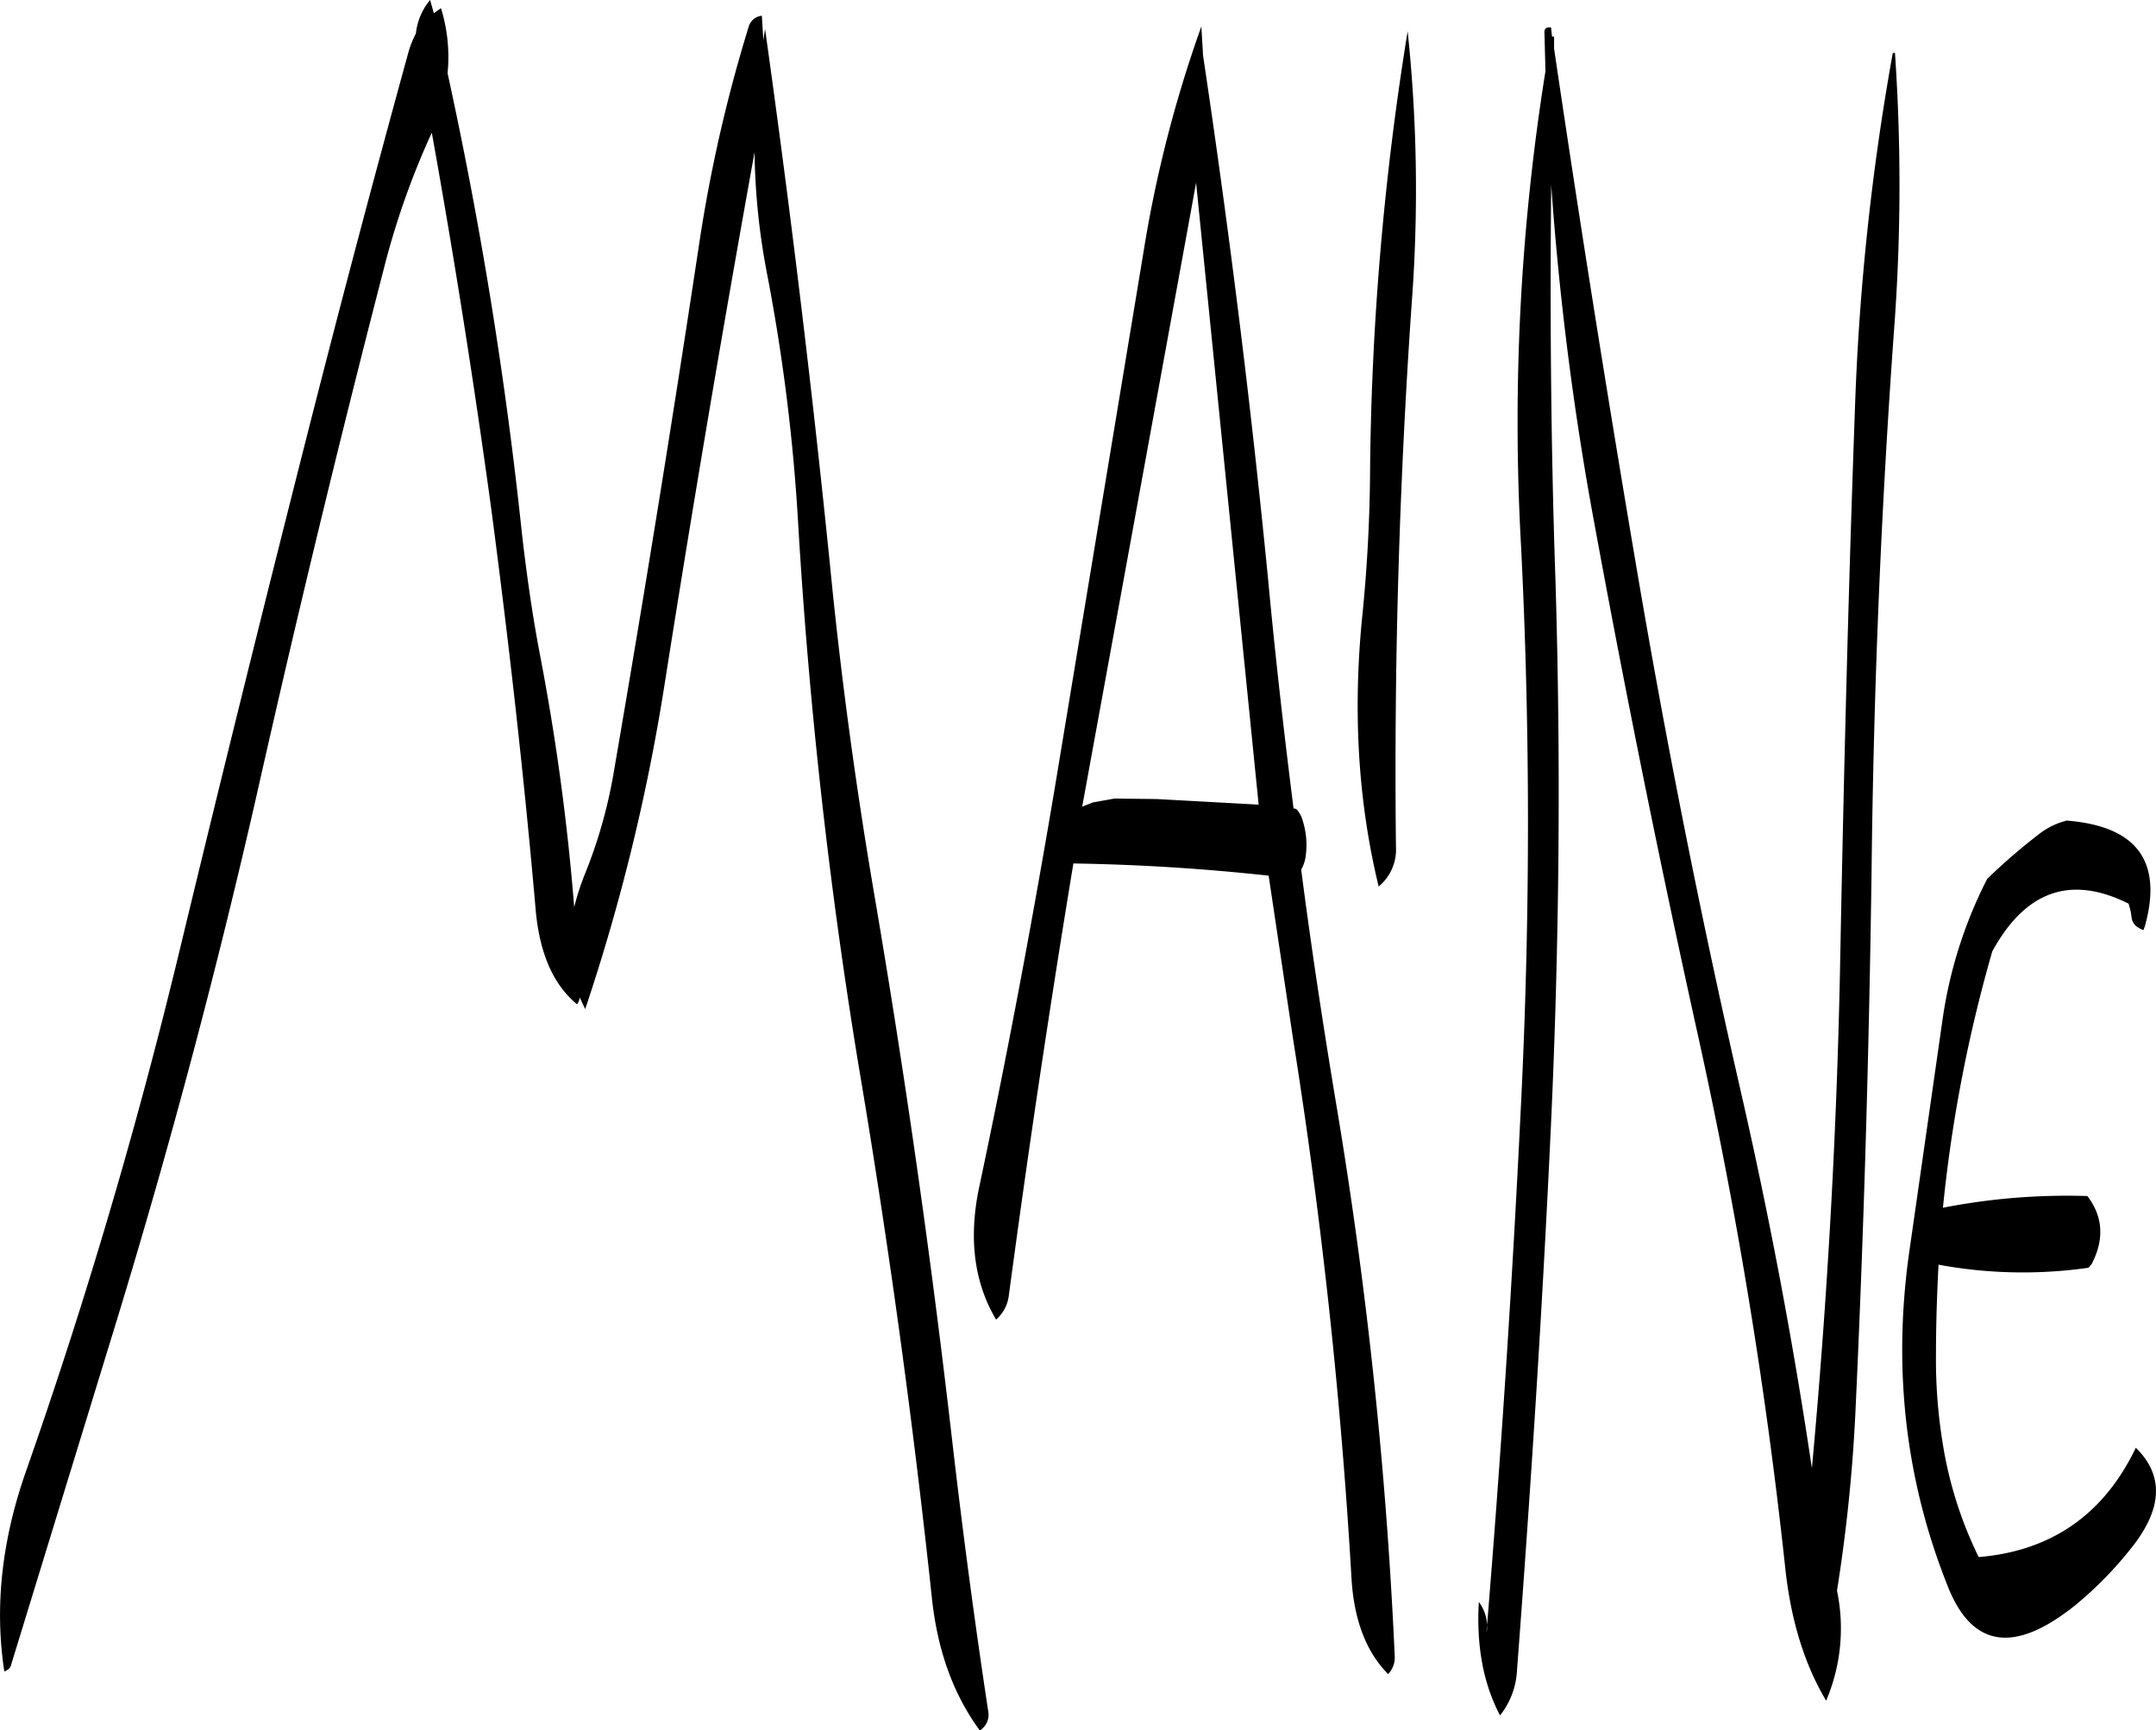 <svg id="Layer_1" data-name="Layer 1" xmlns="http://www.w3.org/2000/svg" viewBox="0 0 508.78 408.24"><defs><style>.cls-1{fill-rule:evenodd;}</style></defs><path class="cls-1" d="M299.4,273l-2.52,1,26.88-147.24,14.76,146.76-24-1.32-10-.12ZM221.64,93.12l-.36-5.76A3.56,3.56,0,0,0,218.16,90a349,349,0,0,0-11.64,51q-9.54,63.18-20.4,126.12a115.38,115.38,0,0,1-6.6,22.8,58.48,58.48,0,0,0-2.52,7.8,541.4,541.4,0,0,0-8.16-60c-1.8-9.48-3.12-19-4.2-28.44a999.65,999.65,0,0,0-17.52-108.36,38.84,38.84,0,0,0-1.56-15.36l-1.68,1.2L143,83.64a14.69,14.69,0,0,0-3.36,7.92,23.06,23.06,0,0,0-1.92,5q-11.88,43.2-22.92,86.52Q99,245.22,84,307.44A1270.49,1270.49,0,0,1,47.52,431.16c-5.64,16.2-7.32,31.8-5,46.92.84-.36,1.44-.84,1.56-1.44L69.12,395Q87.84,333.66,102,271.56q14-62.28,30-124.2a187.5,187.5,0,0,1,10.68-30.84l.72-1.56q7.92,44.1,14,88.56c4.2,31.8,7.8,63.6,10.56,95.4,1,10,4.2,17.16,9.72,21.72a3.2,3.2,0,0,0,.6-1.56V319l1.32,2.76a469.34,469.34,0,0,0,18.72-76.56q9.9-62.82,21.24-125.64a161,161,0,0,0,3,28.92,447.56,447.56,0,0,1,7.32,59.16,1240.94,1240.94,0,0,0,14.16,127q10.62,62.82,17.4,126.36c1.32,12.12,5,22.44,11.28,31a4.38,4.38,0,0,0,2-4.44q-4.86-32-8.64-65-7.38-63.9-18.12-127c-4.44-25.92-8-52-10.56-78.24-4.32-42.6-9.48-85-15.36-126.84ZM325,89.88a297.06,297.06,0,0,0-13.68,53.4l-21,126.84c-5.28,31.32-11.16,62.64-17.76,93.72-2.52,12-1.2,22.44,4,31.2a9,9,0,0,0,3-5.64q6.84-51.12,15.24-102,23,.36,46.08,2.88l5.76,38.52q10.08,63.36,13.8,127.44c.6,9.72,3.48,17.28,8.64,22.44a5.61,5.61,0,0,0,1.56-4.08,1082,1082,0,0,0-13.32-127.44c-3.24-19.32-6.24-38.76-8.76-58.32a8.5,8.5,0,0,0,1.08-3.36,18.77,18.77,0,0,0-.72-8.16,6.46,6.46,0,0,0-1.2-2.4.91.91,0,0,0-.84-.48h-.12c-2.28-18-4.32-36-6-54-4.08-41.64-9.24-82.8-15.36-123.72Zm185.4,201.24a105.56,105.56,0,0,0-10.56,33.6L492,379.44q-5.76,41.22,9.12,78.48c5.76,14.64,15.84,16.08,30.36,4.32a88.61,88.61,0,0,0,13.92-14.52c6.48-8.76,6.48-16.2.12-22.44C538,441,525.6,449.64,508.44,451.08a94.33,94.33,0,0,1-8.52-27,122.34,122.34,0,0,1-1.56-20.88c0-7.08.24-14.16.6-21.12a109.21,109.21,0,0,0,35.4.72l.72-.84c3-5.76,2.76-11.16-1-16.08A152.68,152.68,0,0,0,500,368.64a340.91,340.91,0,0,1,11.64-60.48c7.8-14.28,18.48-18.12,32.16-11.28a15.71,15.71,0,0,1,.72,3.24,3.26,3.26,0,0,0,1,2,6.36,6.36,0,0,0,1.8,1l.36-1c4.2-15.24-1.92-23.52-18.48-24.84a17.68,17.68,0,0,0-6.12,2.88A141.2,141.2,0,0,0,510.36,291.12ZM373.68,91a684.61,684.61,0,0,0-8.88,105.48c-.12,10.8-.72,21.6-1.8,32.28-2.28,22.44-1.08,43.8,3.84,64.08a11.34,11.34,0,0,0,4.08-9.48q-.72-64.08,3.72-128.16A357.07,357.07,0,0,0,373.68,91Zm114.48,5.16a582.91,582.91,0,0,0-8.88,82.68c-1.56,43-2.64,86-3.48,129.12-.72,40.92-3,81.72-6.72,122.16-4.44-29.88-10.08-59.64-16.8-89q-14.22-62.1-24.84-125-10.26-60.48-19.2-121V92.28h-.48l-.24-2.16c-1.08-.12-1.56.24-1.56,1.08l.24,9.24a524.59,524.59,0,0,0-5.76,112c2.16,43.08,2.16,86,.12,129.12q-3.06,64.08-8.28,127.32l.12-.72a9.49,9.49,0,0,0-1.92-6.48c-.6,10.44,1.08,19.32,5,26.76a18.41,18.41,0,0,0,4-10.56c3.24-42.72,6-85.44,8-128.28,2-43.08,2.4-86,1.08-129.12-1.08-31.56-1.32-62.64-1-93.24a715.9,715.9,0,0,0,9.48,76.08Q428.46,265.92,442.2,328a1150.68,1150.68,0,0,1,20.64,126.12c1.32,11.88,4.44,22.2,9.6,30.84A43.45,43.45,0,0,0,475,459a382.57,382.57,0,0,0,4.32-41.52c2-42.6,3.24-85.32,3.84-128.16q.72-65,5.4-129.12a457.07,457.07,0,0,0,.12-64.08Z" transform="translate(-41.5 -83.64)"/></svg>
